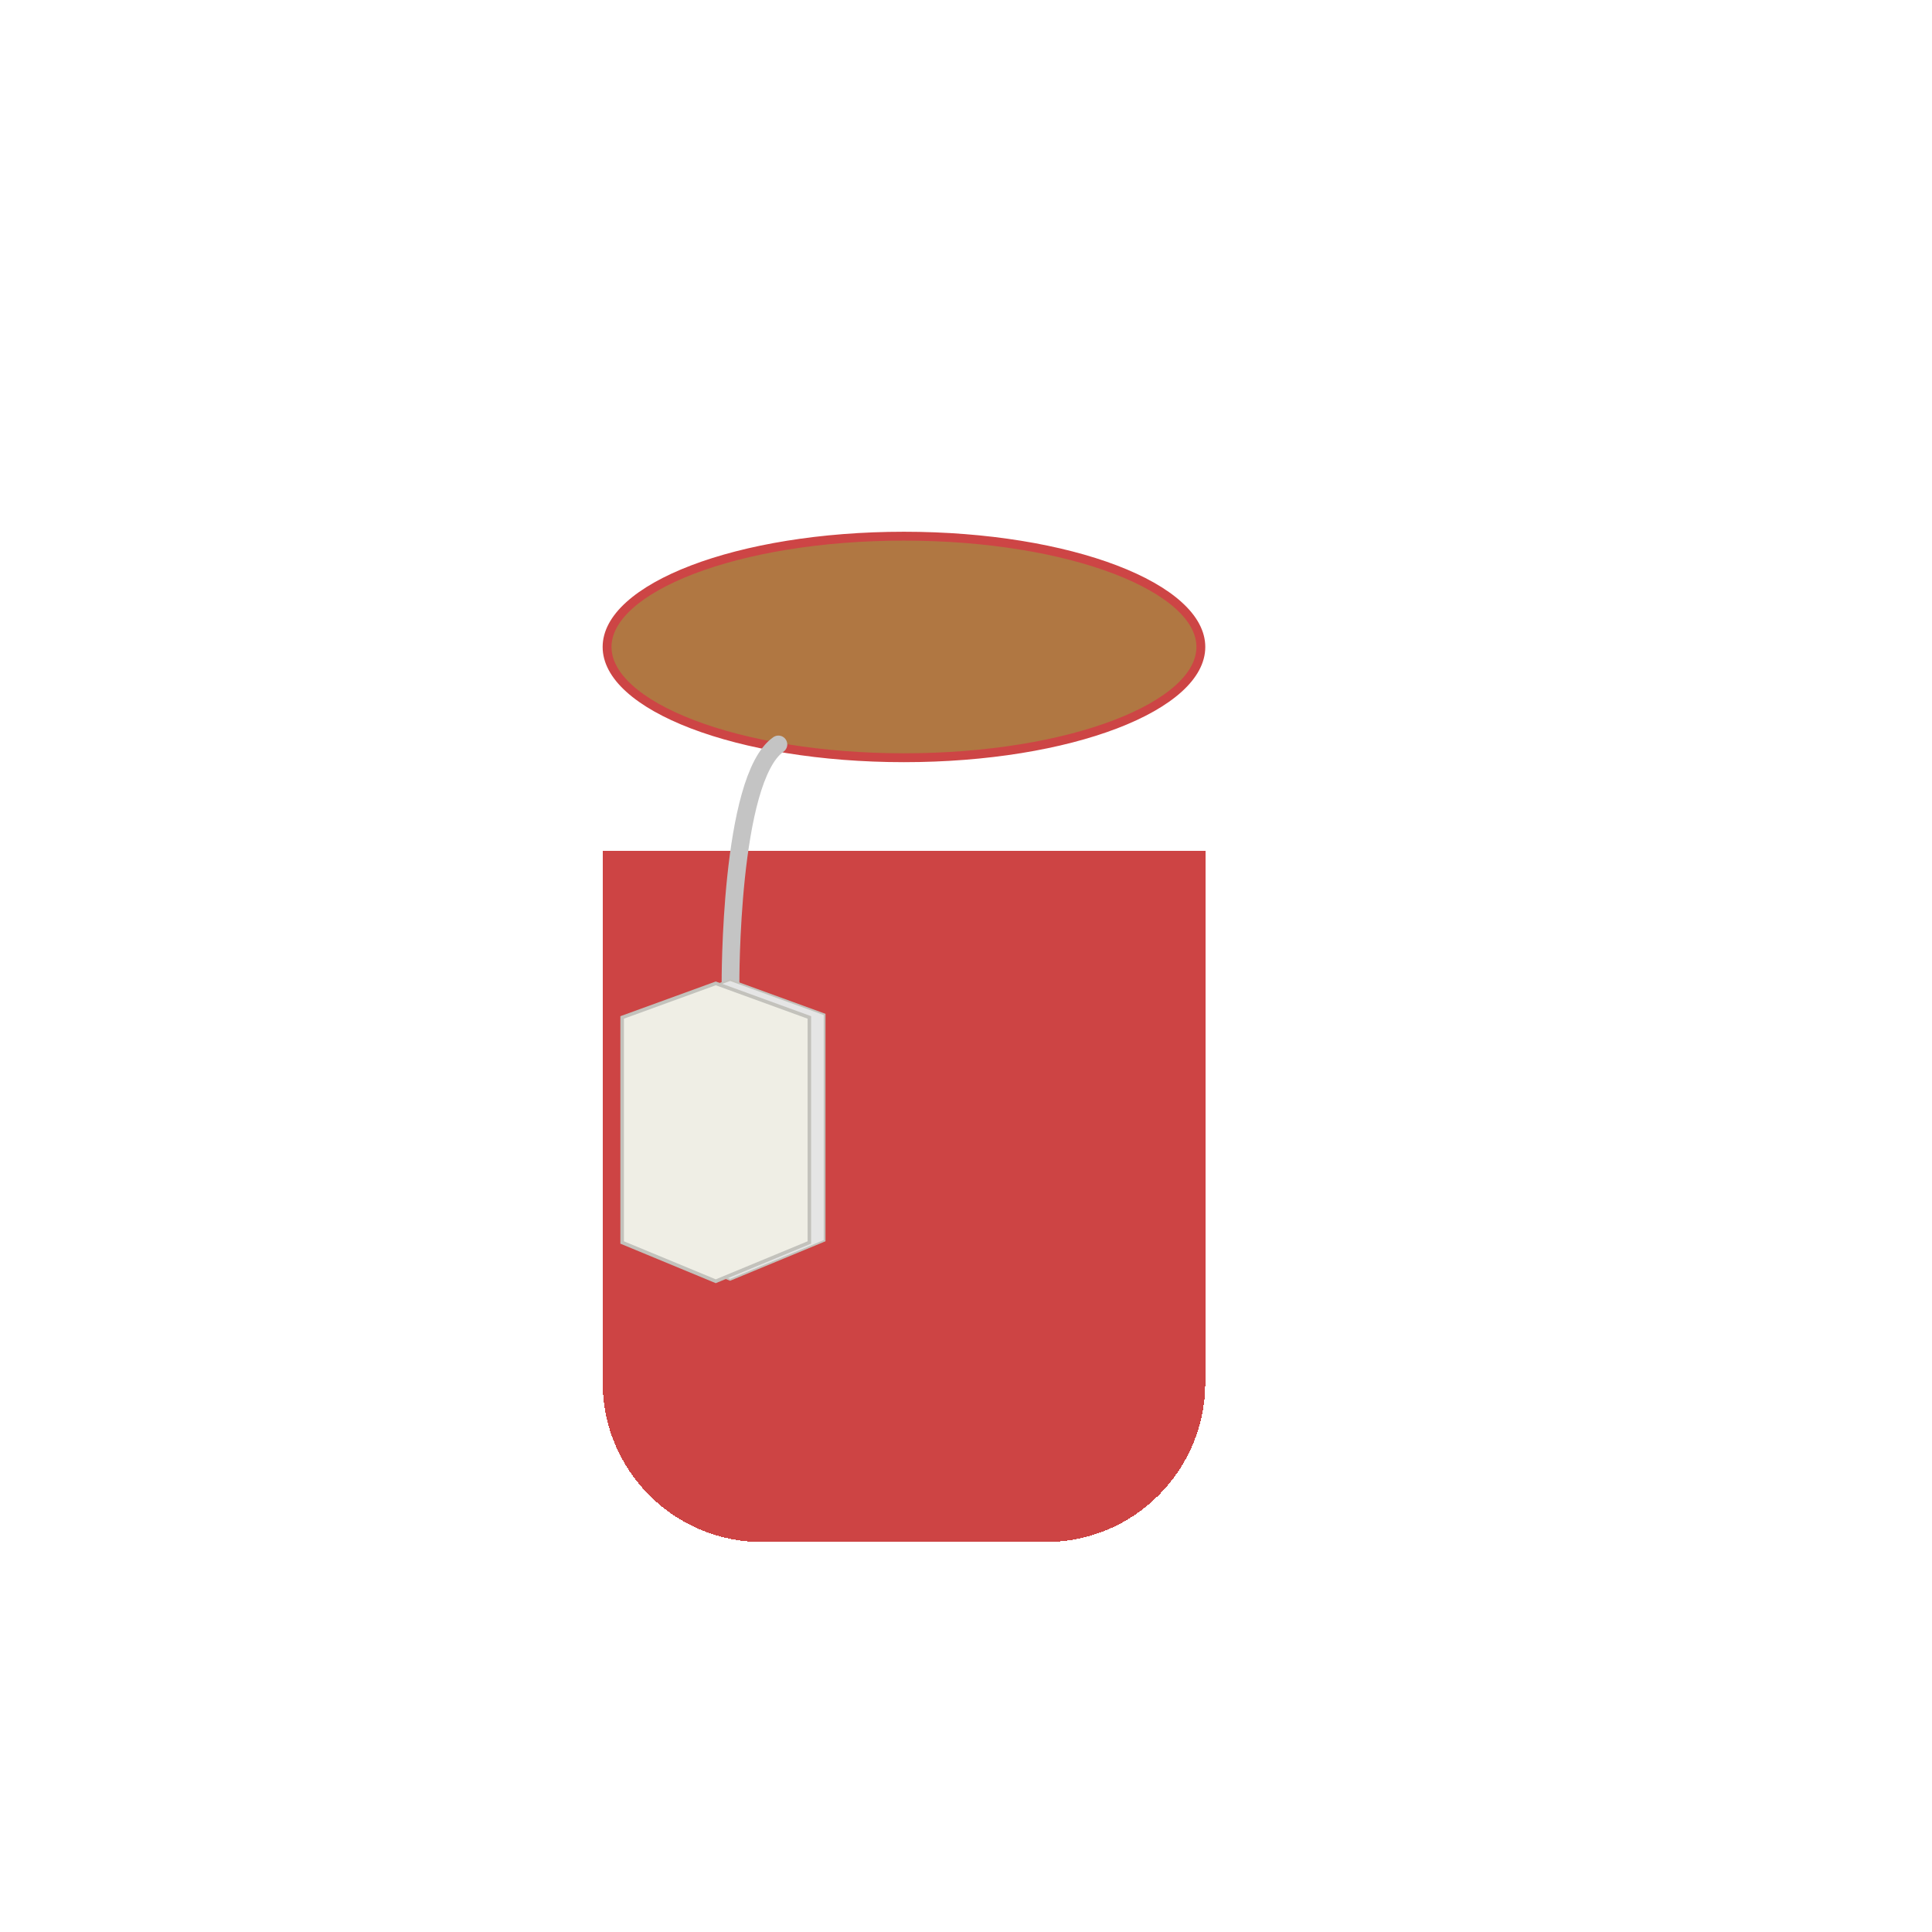 <svg width="109" height="109" viewBox="0 0 109 109" fill="none" xmlns="http://www.w3.org/2000/svg">
<rect width="109" height="109" fill="white"/>
<g filter="url(#filter0_bdii_3_40)">
<path d="M34 37H68V67C68 71.971 63.971 76 59 76H43C38.029 76 34 71.971 34 67V37Z" fill="#C83030" fill-opacity="0.9" shape-rendering="crispEdges"/>
</g>
<path d="M67.75 36.5C67.75 37.302 67.326 38.095 66.496 38.845C65.667 39.594 64.453 40.281 62.931 40.863C59.89 42.026 55.672 42.75 51 42.75C46.328 42.75 42.11 42.026 39.069 40.863C37.547 40.281 36.333 39.594 35.504 38.845C34.674 38.095 34.25 37.302 34.25 36.5C34.25 35.698 34.674 34.905 35.504 34.155C36.333 33.406 37.547 32.719 39.069 32.137C42.11 30.974 46.328 30.25 51 30.25C55.672 30.25 59.89 30.974 62.931 32.137C64.453 32.719 65.667 33.406 66.496 34.155C67.326 34.905 67.75 35.698 67.75 36.5Z" fill="#B07742" stroke="#CD4545" stroke-width="0.5"/>
<path d="M43.916 42C41.157 43.927 41.214 55.509 41.214 55.509" stroke="#C4C4C4" stroke-linecap="round"/>
<path d="M35.861 57.232L41.192 55.292L46.523 57.232V69.997L41.192 72.205L35.861 69.997V57.232Z" fill="#E5E5E5" stroke="#C3C2BC" stroke-width="0.1"/>
<path d="M35.1 57.402L40.382 55.48L45.663 57.402V70.099L40.382 72.286L35.1 70.099V57.402Z" fill="#EFEEE5" stroke="#C3C2BC" stroke-width="0.2"/>
<defs>
<filter id="filter0_bdii_3_40" x="24" y="27" width="54" height="59" filterUnits="userSpaceOnUse" color-interpolation-filters="sRGB">
<feFlood flood-opacity="0" result="BackgroundImageFix"/>
<feGaussianBlur in="BackgroundImageFix" stdDeviation="5"/>
<feComposite in2="SourceAlpha" operator="in" result="effect1_backgroundBlur_3_40"/>
<feColorMatrix in="SourceAlpha" type="matrix" values="0 0 0 0 0 0 0 0 0 0 0 0 0 0 0 0 0 0 127 0" result="hardAlpha"/>
<feOffset dy="3"/>
<feGaussianBlur stdDeviation="2.5"/>
<feComposite in2="hardAlpha" operator="out"/>
<feColorMatrix type="matrix" values="0 0 0 0 0 0 0 0 0 0 0 0 0 0 0 0 0 0 0.25 0"/>
<feBlend mode="normal" in2="effect1_backgroundBlur_3_40" result="effect2_dropShadow_3_40"/>
<feBlend mode="normal" in="SourceGraphic" in2="effect2_dropShadow_3_40" result="shape"/>
<feColorMatrix in="SourceAlpha" type="matrix" values="0 0 0 0 0 0 0 0 0 0 0 0 0 0 0 0 0 0 127 0" result="hardAlpha"/>
<feOffset dx="4" dy="4"/>
<feGaussianBlur stdDeviation="2.5"/>
<feComposite in2="hardAlpha" operator="arithmetic" k2="-1" k3="1"/>
<feColorMatrix type="matrix" values="0 0 0 0 1 0 0 0 0 1 0 0 0 0 1 0 0 0 0.25 0"/>
<feBlend mode="normal" in2="shape" result="effect3_innerShadow_3_40"/>
<feColorMatrix in="SourceAlpha" type="matrix" values="0 0 0 0 0 0 0 0 0 0 0 0 0 0 0 0 0 0 127 0" result="hardAlpha"/>
<feOffset dx="-4" dy="4"/>
<feGaussianBlur stdDeviation="2.5"/>
<feComposite in2="hardAlpha" operator="arithmetic" k2="-1" k3="1"/>
<feColorMatrix type="matrix" values="0 0 0 0 1 0 0 0 0 1 0 0 0 0 1 0 0 0 0.25 0"/>
<feBlend mode="normal" in2="effect3_innerShadow_3_40" result="effect4_innerShadow_3_40"/>
</filter>
</defs>
</svg>
